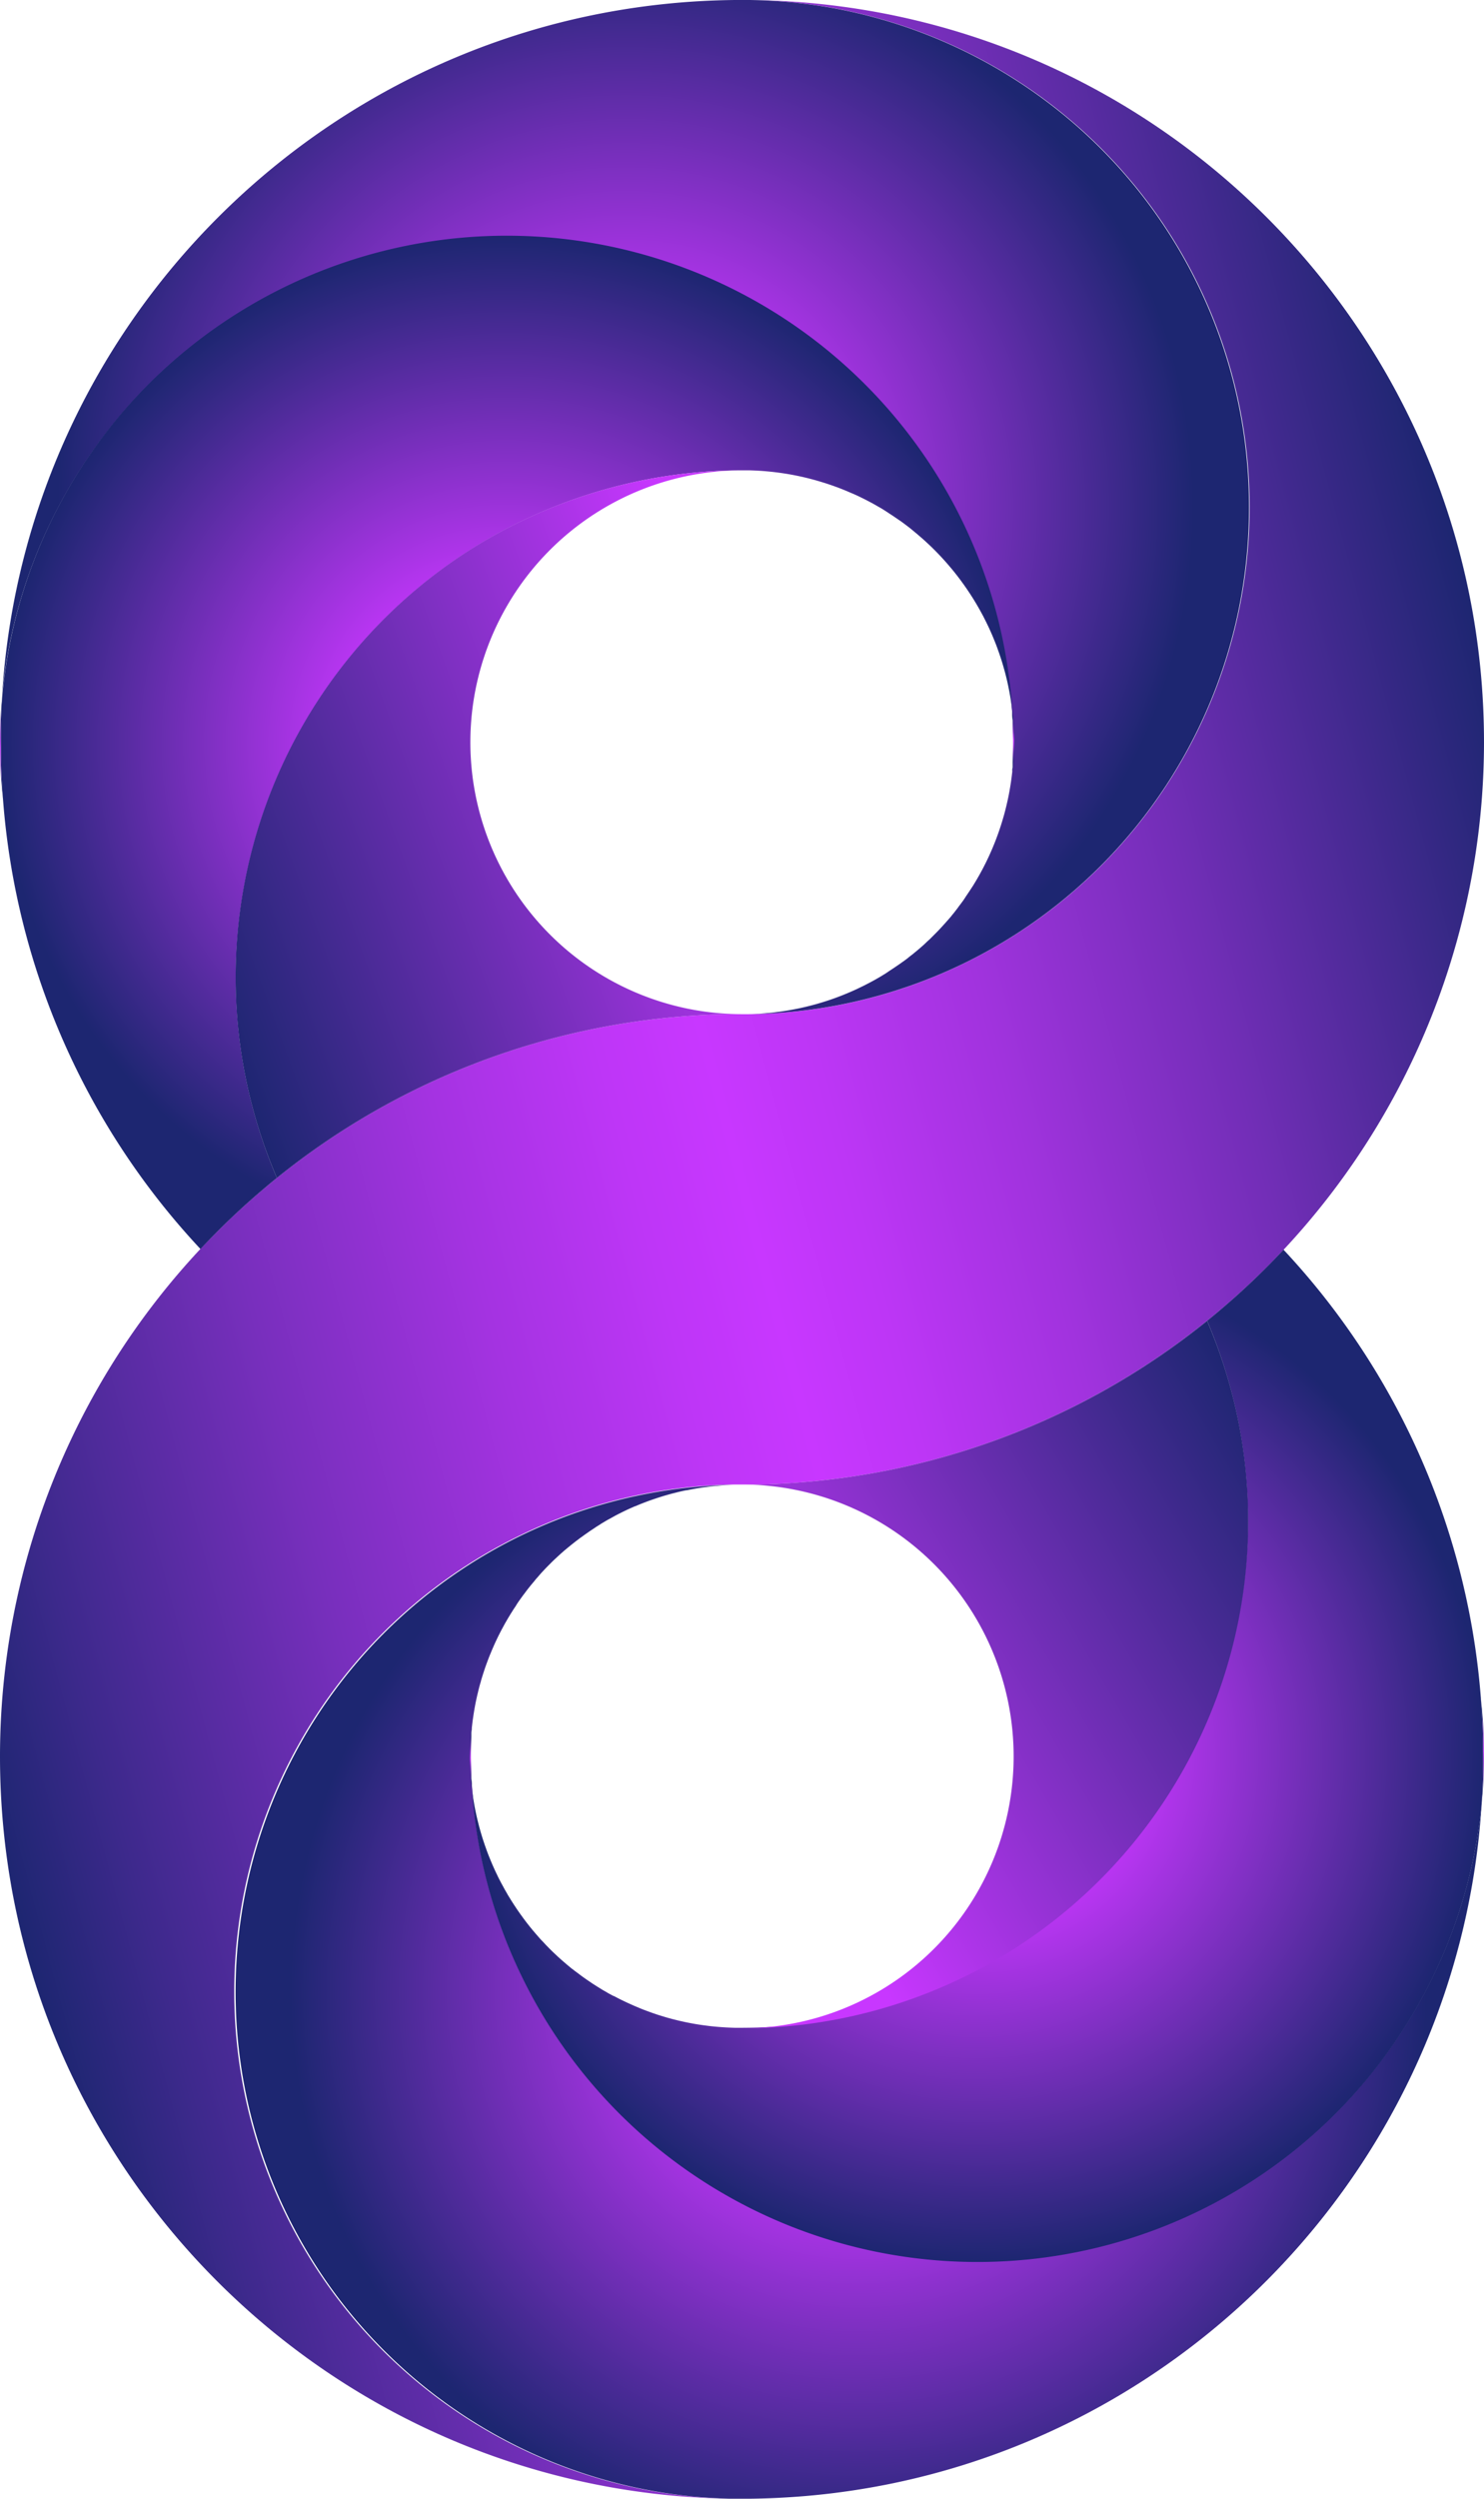 <svg xmlns="http://www.w3.org/2000/svg" xmlns:xlink="http://www.w3.org/1999/xlink" viewBox="0 0 445.25 749"><defs><style>.cls-1{fill:url(#radial-gradient);}.cls-2{fill:url(#linear-gradient);}.cls-3{fill:url(#radial-gradient-2);}.cls-4{fill:url(#radial-gradient-3);}.cls-5{fill:url(#radial-gradient-6);}.cls-6{fill:url(#linear-gradient-2);}.cls-7{fill:url(#radial-gradient-8);}.cls-8{fill:url(#radial-gradient-9);}.cls-9{fill:url(#radial-gradient-10);}.cls-10{fill:url(#radial-gradient-11);}.cls-11{fill:url(#radial-gradient-13);}.cls-12{fill:url(#linear-gradient-3);}</style><radialGradient id="radial-gradient" cx="303.95" cy="221.92" r="6.7" gradientUnits="userSpaceOnUse"><stop offset="0" stop-color="#c837ff"/><stop offset="1" stop-color="#1d2671"/></radialGradient><linearGradient id="linear-gradient" x1="-30.52" y1="442.09" x2="475.65" y2="306.46" gradientUnits="userSpaceOnUse"><stop offset="0" stop-color="#1d2671"/><stop offset="0.07" stop-color="#3d298c"/><stop offset="0.22" stop-color="#782fbd"/><stop offset="0.35" stop-color="#a433e1"/><stop offset="0.45" stop-color="#be36f7"/><stop offset="0.51" stop-color="#c837ff"/><stop offset="0.57" stop-color="#bd36f6"/><stop offset="0.67" stop-color="#a133de"/><stop offset="0.8" stop-color="#722eb7"/><stop offset="0.95" stop-color="#322882"/><stop offset="1" stop-color="#1d2671"/></linearGradient><radialGradient id="radial-gradient-2" cx="187.72" cy="151.99" r="170.41" gradientUnits="userSpaceOnUse"><stop offset="0.28" stop-color="#c837ff"/><stop offset="1" stop-color="#1d2671"/></radialGradient><radialGradient id="radial-gradient-3" cx="151.95" cy="222.68" r="151.69" xlink:href="#radial-gradient-2"/><radialGradient id="radial-gradient-6" cx="0.45" cy="224.04" r="11.02" xlink:href="#radial-gradient"/><linearGradient id="linear-gradient-2" x1="55.62" y1="278.38" x2="247.35" y2="208.6" gradientUnits="userSpaceOnUse"><stop offset="0" stop-color="#1d2671"/><stop offset="0.88" stop-color="#c837ff"/></linearGradient><radialGradient id="radial-gradient-8" cx="155.62" cy="553.33" r="27.29" xlink:href="#radial-gradient"/><radialGradient id="radial-gradient-9" cx="257.53" cy="597.01" r="170.41" xlink:href="#radial-gradient-2"/><radialGradient id="radial-gradient-10" cx="293.3" cy="526.32" r="151.69" xlink:href="#radial-gradient-2"/><radialGradient id="radial-gradient-11" cx="141.3" cy="527.08" r="6.7" xlink:href="#radial-gradient"/><radialGradient id="radial-gradient-13" cx="444.8" cy="524.95" r="11.02" xlink:href="#radial-gradient"/><linearGradient id="linear-gradient-3" x1="192.34" y1="555.76" x2="388.93" y2="442.26" gradientUnits="userSpaceOnUse"><stop offset="0.19" stop-color="#c837ff"/><stop offset="1" stop-color="#1d2671"/></linearGradient></defs><g id="Layer_2" data-name="Layer 2"><g id="Layer_1-2" data-name="Layer 1"><path class="cls-1" d="M304.25,222.5a83.32,83.32,0,0,0-.61-10.05q.36,5.22.36,10.55c0,2.81-.08,5.61-.23,8.38A81.46,81.46,0,0,0,304.25,222.5Z"/><path class="cls-2" d="M445.25,222.5a222.73,222.73,0,0,1-79.07,170.11c-1.32,1.11-2.66,2.22-4,3.3A221.45,221.45,0,0,1,225,445l-2.23,0h-.25l-2,0a151,151,0,0,0-64.34,15.17A152,152,0,0,0,218.58,749C97.51,746.87,0,648.07,0,526.5A222.59,222.59,0,0,1,79.07,356.4c1.33-1.12,2.66-2.23,4-3.31A221.45,221.45,0,0,1,220.27,304l2.23,0h.25l2,0a151,151,0,0,0,64.34-15.17A152,152,0,0,0,225,0C346.83,1.21,445.25,100.36,445.25,222.5Z"/><path class="cls-3" d="M374.75,152a151.89,151.89,0,0,1-150,152c.84,0,1.67-.05,2.5-.1.47,0,.94-.05,1.4-.09a81.28,81.28,0,0,0,14.74-2.42l1.54-.41c.79-.23,1.58-.46,2.35-.71.59-.18,1.18-.37,1.76-.57,1.26-.43,2.51-.89,3.74-1.38l1.31-.53,1.42-.61c.56-.24,1.11-.49,1.66-.75l1.64-.79,1.15-.58c1.3-.66,2.58-1.36,3.83-2.09l1.36-.82c.51-.31,1-.63,1.53-1s1-.65,1.51-1,1-.67,1.47-1c0,0,0,0,0,0,.48-.33.95-.67,1.42-1l0,0c.48-.35,1-.71,1.43-1.08s1-.77,1.47-1.16.89-.73,1.33-1.1,1.1-.93,1.63-1.41c.36-.32.72-.64,1.06-1l1-.91,1-1,.92-.92.74-.76c.52-.54,1-1.08,1.51-1.64s.74-.82,1.1-1.23,1-1.11,1.42-1.68c.31-.36.6-.72.88-1.09s.7-.88,1-1.33l.15-.2,1-1.33c.36-.48.7-1,1-1.47s.68-1,1-1.49.66-1,1-1.52.59-.94.88-1.42a80.68,80.68,0,0,0,8.25-18.77c.14-.47.28-.94.41-1.41.48-1.75.9-3.51,1.27-5.3.13-.62.25-1.24.36-1.87.34-1.87.61-3.77.82-5.68a81.46,81.46,0,0,0,.48-8.88,83.32,83.32,0,0,0-.61-10.05,152,152,0,0,0-302.95-4C7.88,92.86,103.37,1.16,220.52,0l2.23,0L225,0A152,152,0,0,1,374.75,152Z"/><path class="cls-4" d="M303.64,212.45c-.31-2.52-.74-5-1.27-7.44-.13-.61-.27-1.21-.42-1.82s-.27-1.09-.42-1.64c-.1-.38-.2-.76-.31-1.13-.38-1.39-.81-2.76-1.27-4.11-.11-.34-.23-.68-.35-1s-.23-.65-.35-1c-.21-.58-.43-1.15-.66-1.72-.92-2.35-1.95-4.65-3.09-6.88-.24-.48-.49-1-.74-1.43a80.23,80.23,0,0,0-4.87-8c-.29-.42-.58-.84-.88-1.25s-.66-.92-1-1.37c-.81-1.08-1.64-2.13-2.5-3.17l-.74-.87c-1.1-1.3-2.26-2.57-3.45-3.8-.37-.39-.75-.77-1.13-1.15s-.85-.84-1.28-1.24l-1.3-1.21c-.44-.4-.88-.8-1.33-1.18s-.85-.74-1.28-1.1l-.21-.17c-.4-.34-.8-.66-1.2-1a.32.32,0,0,0-.09-.08c-.45-.36-.9-.72-1.36-1.06s-.95-.72-1.43-1.07-1-.7-1.45-1l-1.06-.73-1.34-.88q-.75-.5-1.53-1h0c-.51-.32-1-.63-1.55-.93s-1.05-.61-1.58-.9q-.49-.28-1-.54c-.36-.2-.73-.39-1.1-.58s-.84-.43-1.26-.64l-1.3-.63c-.65-.31-1.3-.6-2-.89s-1.07-.47-1.61-.69l-1.15-.47-.86-.34-1.42-.52c-.53-.2-1.06-.38-1.6-.56a.64.64,0,0,0-.18-.06c-.57-.2-1.14-.38-1.72-.56l-1.16-.35-.92-.27a80.26,80.26,0,0,0-12.58-2.5c-.63-.08-1.27-.14-1.9-.2q-2.85-.27-5.76-.34l-1.95,0A152.1,152.1,0,0,0,83.08,353.09c-1.35,1.08-2.68,2.19-4,3.31a221.63,221.63,0,0,0-18.93,18A221.65,221.65,0,0,1,.91,239.69a.17.17,0,0,1,0-.07Q.26,231.15.25,222.5q0-7.06.44-14a152,152,0,0,1,303,4Z"/><path class="cls-1" d="M303.77,231.38c.15-2.77.23-5.57.23-8.38q0-5.33-.36-10.55a83.32,83.32,0,0,1,.61,10.05A81.46,81.46,0,0,1,303.77,231.38Z"/><path class="cls-1" d="M303.77,231.38c.15-2.77.23-5.57.23-8.38q0-5.33-.36-10.55a83.32,83.32,0,0,1,.61,10.05A81.46,81.46,0,0,1,303.77,231.38Z"/><path class="cls-5" d="M.9,239.62A152,152,0,0,1,0,223q0-7.35.69-14.53-.43,7-.44,14Q.25,231.14.9,239.62Z"/><path class="cls-1" d="M304,223q0-5.33-.36-10.55a83.32,83.32,0,0,1,.61,10.05,81.46,81.46,0,0,1-.48,8.88C303.92,228.61,304,225.81,304,223Z"/><path class="cls-6" d="M222.5,304l-2.23,0A221.45,221.45,0,0,0,83.08,353.09,152,152,0,0,1,222.75,141a81.5,81.5,0,0,0-.25,163Z"/><path class="cls-7" d="M141.25,526c0-2.81.08-5.61.23-8.38a81.46,81.46,0,0,0-.48,8.88,83.32,83.32,0,0,0,.61,10Q141.25,531.33,141.25,526ZM169,588l.64.56.63.53Z"/><path class="cls-8" d="M444.55,540.7C437.29,656,342.24,747.44,225.5,749h-.77l-2.23,0-2.23,0c-.57,0-1.13,0-1.69,0a152,152,0,0,1,2-303.93c-.84,0-1.67.06-2.5.1l-1.4.09-1.51.13c-.46,0-.92.08-1.37.13l-1.29.14-1.57.21-1.89.29-1.87.34-1.17.23-.19,0-1,.21c-.64.14-1.28.29-1.91.45s-1.12.28-1.68.43l-.22.06-1.17.33c-.61.17-1.21.36-1.81.55s-1.18.38-1.77.58c-1.26.42-2.5.88-3.73,1.37-.44.17-.89.35-1.33.54l-.54.23-.08,0-1.23.54c-.53.23-1.05.47-1.57.72s-.9.42-1.33.65-.74.36-1.1.55-.7.35-1,.54c-.52.27-1,.56-1.55.85s-1,.55-1.47.84l-1.19.71L180,457l-.78.48-.1.06-.3.19-1,.68c-.43.27-.86.56-1.28.86s-.95.65-1.42,1-.82.58-1.22.88l-.79.6c-.34.25-.67.51-1,.77s-.74.59-1.11.89l-.65.53-.11.09-1,.83-.79.7c-.17.14-.33.3-.5.45l-.25.22-1.14,1.06c-.45.42-.89.84-1.31,1.27s-.83.83-1.24,1.25a.38.38,0,0,0-.09.09c-.41.42-.81.85-1.21,1.28s-.69.75-1,1.13l-.37.42c-.35.39-.69.78-1,1.18s-.74.87-1.1,1.32-.81,1-1.2,1.52-.75,1-1.1,1.46-.72,1-1.07,1.48-.7,1-1,1.51-.68,1-1,1.53l-.49.78q-.25.39-.48.78c-.28.45-.55.9-.81,1.36l-.18.31,0,0c-.29.49-.57,1-.83,1.48s-.47.86-.7,1.3c-.88,1.68-1.71,3.4-2.47,5.16-.19.44-.38.88-.56,1.32s-.32.77-.48,1.15h0l-.17.44c-.14.36-.28.72-.41,1.07s-.34.91-.5,1.36-.41,1.17-.6,1.76c-.08.25-.17.51-.25.77l-.24.77c-.16.52-.32,1-.46,1.57,0,.16-.1.31-.14.47-.27.95-.52,1.91-.74,2.88-.07.26-.13.52-.19.78-.14.61-.27,1.23-.4,1.84s-.25,1.25-.36,1.87-.17.94-.24,1.41-.11.65-.15,1l-.15,1-.06.42c-.08.62-.15,1.25-.22,1.87a81.46,81.46,0,0,0-.48,8.88,83.32,83.32,0,0,0,.61,10,151,151,0,0,0,15.22,56.57h0A152,152,0,0,0,444.55,540.7Z"/><path class="cls-9" d="M445,526.5q0,7.07-.44,14c0,.06,0,.12,0,.17a152,152,0,0,1-287.71,52.42h0a151,151,0,0,1-15.22-56.57q.46,3.78,1.27,7.44c.13.61.27,1.21.42,1.82.57,2.34,1.23,4.63,2,6.88.11.34.23.68.35,1s.23.65.35,1c.21.58.43,1.15.66,1.72s.36.9.54,1.34c.12.27.23.55.35.82.25.6.52,1.2.79,1.8l.39.84c.1.21.2.43.31.64.19.41.39.82.59,1.22.33.64.65,1.27,1,1.9s.59,1.1.9,1.64c.12.22.25.44.38.66.27.48.56,1,.84,1.43a2.13,2.13,0,0,0,.16.25q.57.95,1.17,1.86c.37.57.74,1.13,1.12,1.69l.16.23c.29.42.58.84.88,1.25s.66.92,1,1.37c.8,1.08,1.63,2.13,2.49,3.17l.74.87.42.49.42.48c.42.48.85,1,1.29,1.43s.87.94,1.32,1.4.75.77,1.13,1.15.85.84,1.28,1.24l.65.61c.21.21.43.41.65.6.44.4.88.8,1.33,1.18l.64.56.63.53h0l.21.17c.4.34.8.66,1.2,1l0,0s0,0,.07.06l.06,0c.43.35.86.69,1.3,1s.82.63,1.24.93l.08.06c.8.59,1.62,1.16,2.45,1.72.5.34,1,.68,1.51,1s.89.57,1.34.84l.19.12h0c.51.32,1,.63,1.55.93s1,.61,1.58.9l1,.54.1,0,1,.52h0c.92.48,1.85.93,2.79,1.37.49.23,1,.46,1.47.67l.27.12c.53.24,1.07.47,1.61.69.35.15.69.29,1,.42s.71.29,1.07.42.9.35,1.36.5l.2.07c.34.14.69.25,1,.37l.6.2c.53.19,1.08.36,1.62.53l1.06.32c.34.11.69.21,1,.3l1.77.48,1.66.41,1.69.38c.61.13,1.22.26,1.84.37q1.59.31,3.21.54l.68.1,1.72.22c.63.08,1.27.14,1.9.2s1,.09,1.44.12l1,.07c1.1.07,2.2.12,3.31.15l1.94,0A152.1,152.1,0,0,0,362.17,395.91c1.35-1.08,2.69-2.19,4-3.3a223.32,223.32,0,0,0,18.93-18,221.6,221.6,0,0,1,59.22,134.52c0,.08,0,.16,0,.23Q445,517.86,445,526.5Z"/><path class="cls-10" d="M141.61,536.55a83.32,83.32,0,0,1-.61-10,81.46,81.46,0,0,1,.48-8.88c-.15,2.77-.23,5.57-.23,8.38Q141.25,531.32,141.61,536.55Z"/><path class="cls-10" d="M141.25,526q0,5.32.36,10.55a83.32,83.32,0,0,1-.61-10,81.46,81.46,0,0,1,.48-8.88C141.33,520.39,141.25,523.19,141.25,526Z"/><path class="cls-11" d="M444.56,540.53q.44-7,.44-14,0-8.64-.65-17.12a152,152,0,0,1,.9,16.62Q445.25,533.35,444.56,540.53Z"/><path class="cls-10" d="M141.25,526q0,5.32.36,10.55a83.32,83.32,0,0,1-.61-10,81.46,81.46,0,0,1,.48-8.88C141.33,520.39,141.25,523.19,141.25,526Z"/><path class="cls-12" d="M374.5,456a151.9,151.9,0,0,1-152,152,81.5,81.5,0,0,0,.25-163l2.23,0a221.45,221.45,0,0,0,137.19-49.07A151.69,151.69,0,0,1,374.5,456Z"/></g></g></svg>